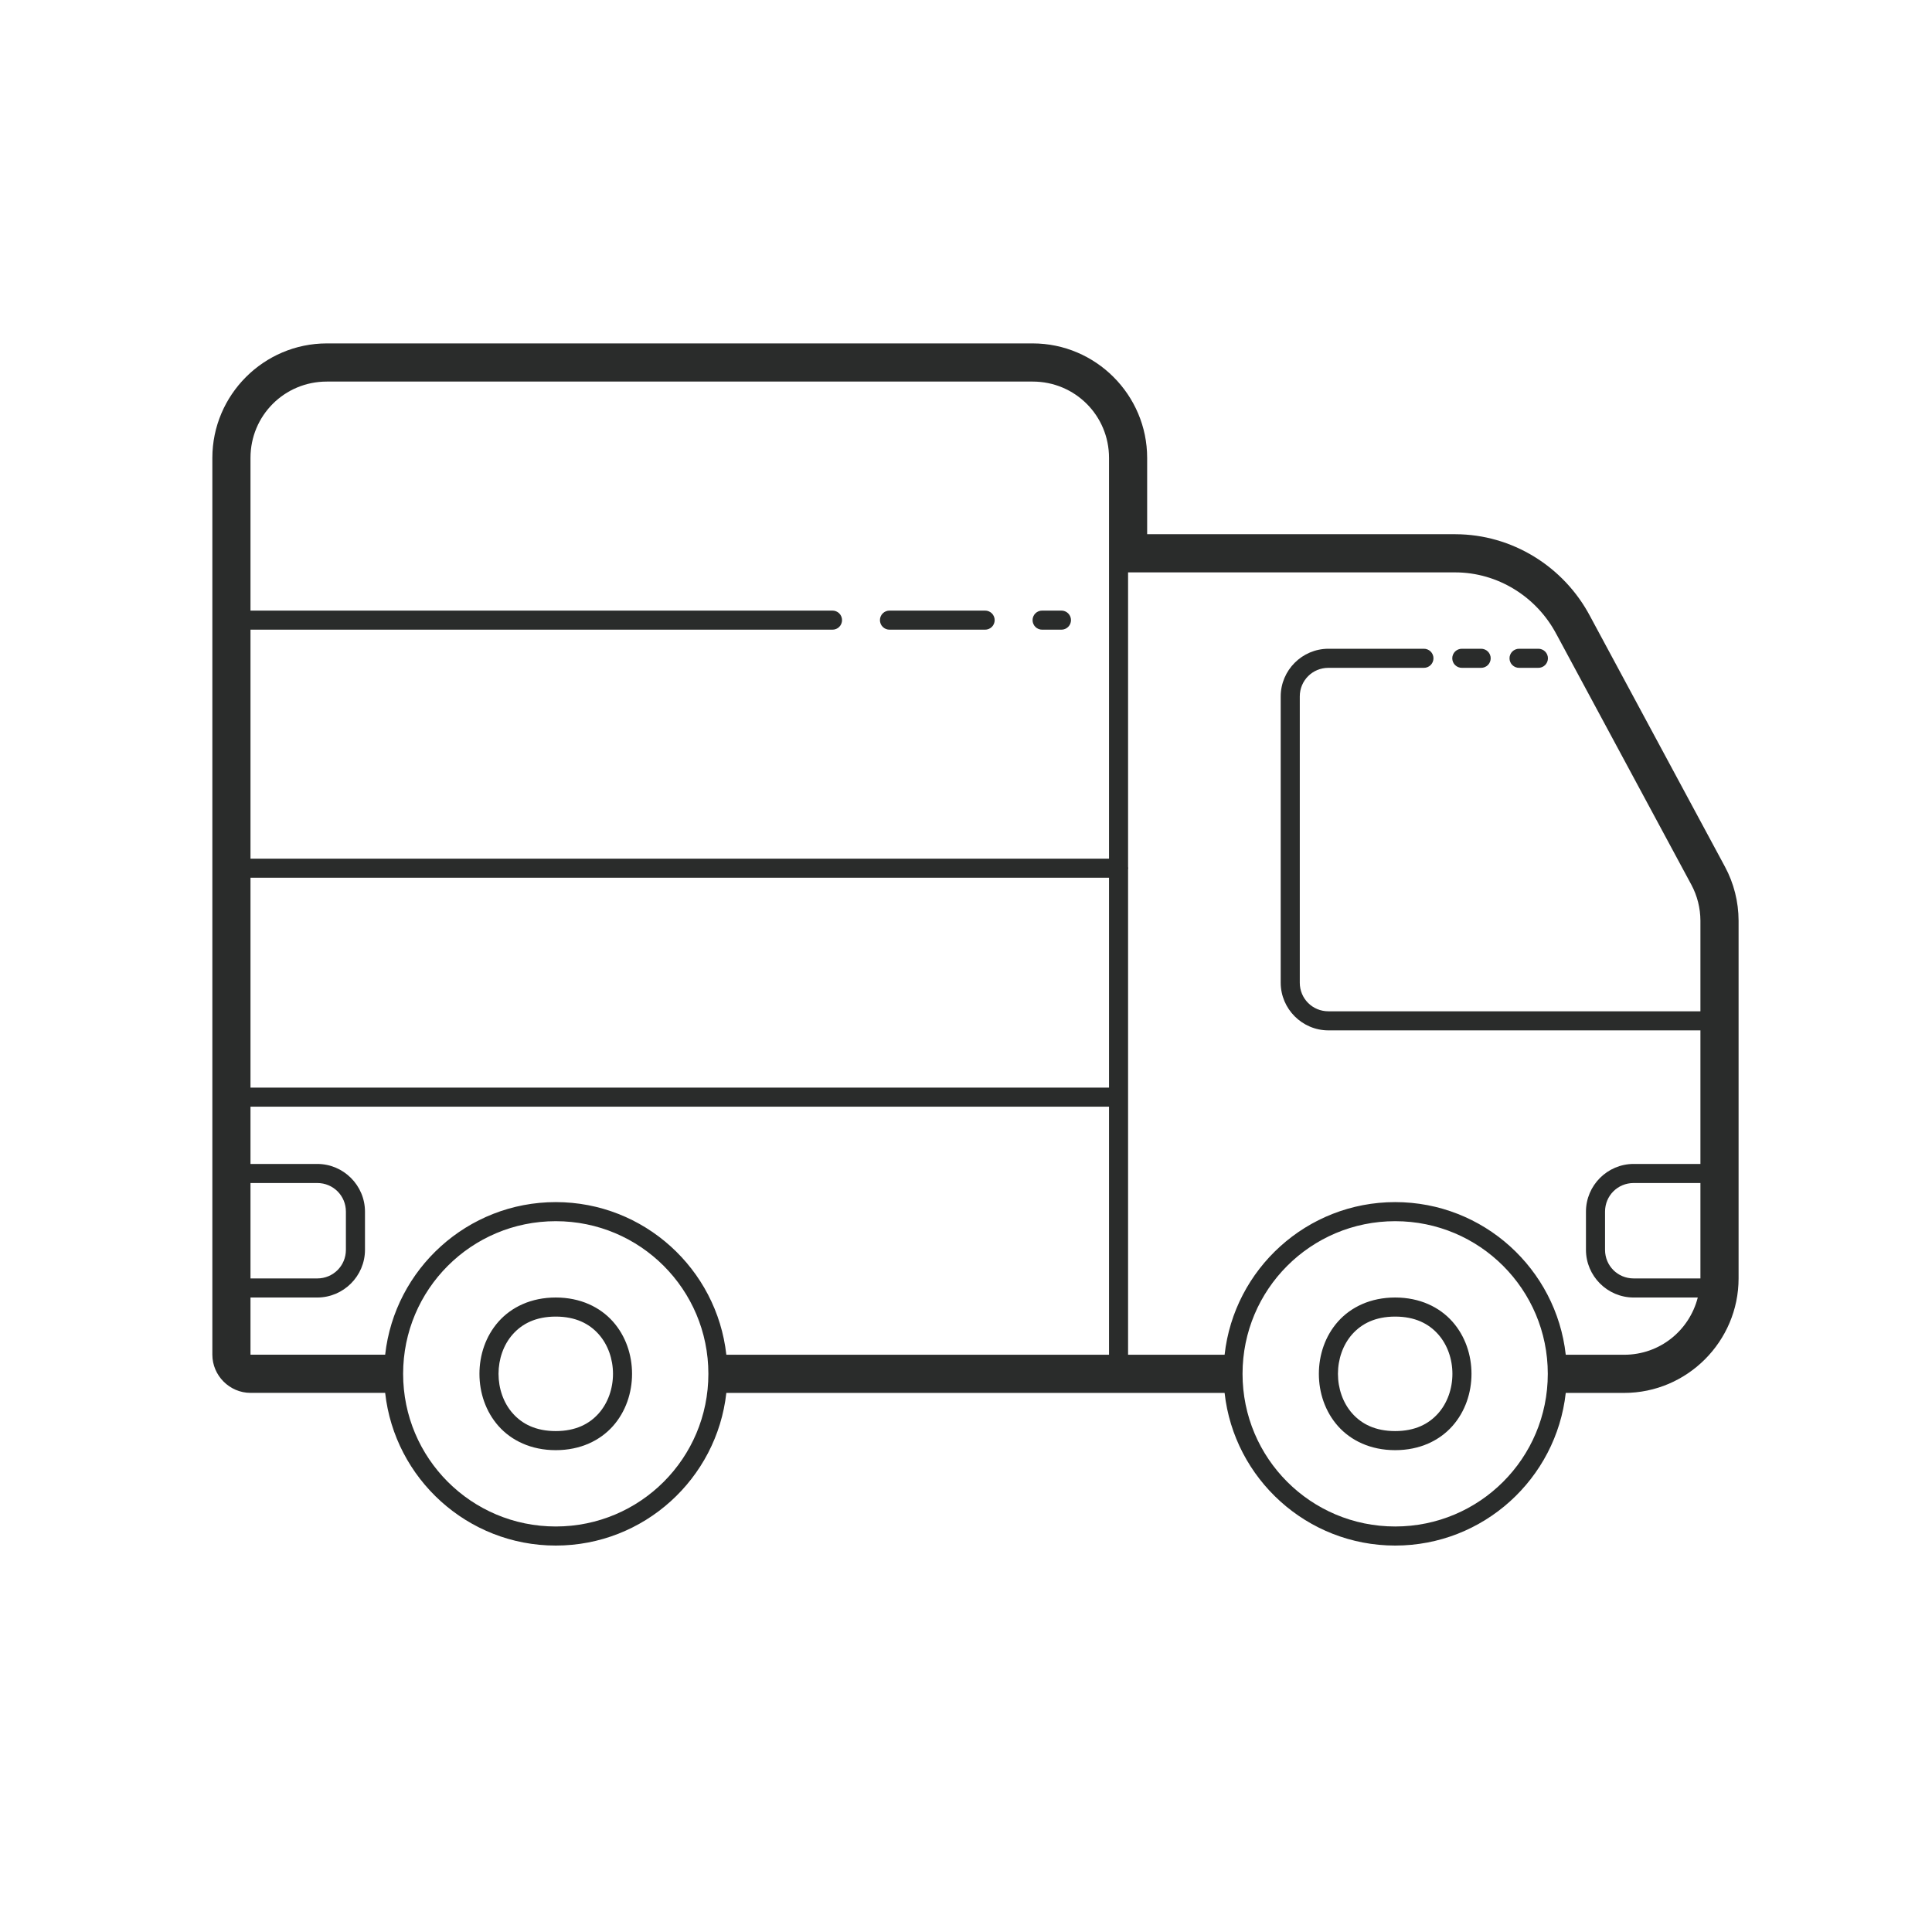 <svg width="81" height="80" viewBox="0 0 81 80" fill="none" xmlns="http://www.w3.org/2000/svg">
<path d="M13.702 14.398C11.061 14.398 8.903 16.557 8.903 19.198V56.798C8.903 57.673 9.628 58.398 10.502 58.398H16.148C16.547 61.995 19.599 64.8 23.3 64.8C27 64.8 30.053 61.996 30.452 58.4H47.295H51.342C51.74 61.996 54.793 64.8 58.493 64.8C62.194 64.8 65.246 61.996 65.645 58.4H68.093C70.734 58.4 72.889 56.241 72.891 53.6V38.6C72.891 38.599 72.891 38.598 72.891 38.597C72.888 37.811 72.695 37.035 72.32 36.339L66.667 25.839C65.563 23.748 63.393 22.403 61.019 22.398C61.019 22.398 61.018 22.398 61.018 22.398H48.095V19.198C48.095 16.557 45.937 14.398 43.296 14.398H13.702ZM13.702 15.998H43.296C45.072 15.998 46.496 17.422 46.496 19.198V23.198C46.496 23.199 46.496 23.2 46.496 23.2V36H10.502V26.4H34.898C34.951 26.401 35.003 26.391 35.053 26.371C35.102 26.351 35.147 26.322 35.184 26.285C35.222 26.248 35.252 26.203 35.272 26.154C35.293 26.105 35.303 26.053 35.303 26C35.303 25.947 35.293 25.895 35.272 25.846C35.252 25.797 35.222 25.752 35.184 25.715C35.147 25.678 35.102 25.649 35.053 25.629C35.003 25.609 34.951 25.599 34.898 25.6H10.502V19.198C10.502 17.422 11.926 15.998 13.702 15.998ZM47.295 23.998H61.018C62.79 24.002 64.424 25.013 65.254 26.591C65.256 26.593 65.258 26.596 65.259 26.598L70.913 37.098C71.16 37.559 71.289 38.075 71.291 38.603V42.4H55.694C55.026 42.4 54.494 41.868 54.494 41.2V29.2C54.494 28.532 55.026 28 55.694 28H59.693C59.746 28.001 59.799 27.991 59.848 27.971C59.897 27.951 59.942 27.922 59.98 27.885C60.017 27.848 60.047 27.803 60.068 27.754C60.088 27.706 60.099 27.653 60.099 27.6C60.099 27.547 60.088 27.494 60.068 27.446C60.047 27.397 60.017 27.352 59.98 27.315C59.942 27.278 59.897 27.249 59.848 27.229C59.799 27.209 59.746 27.199 59.693 27.2H55.694C54.594 27.2 53.694 28.1 53.694 29.2V41.2C53.694 42.3 54.594 43.2 55.694 43.2H71.291V48.8H68.491C67.392 48.8 66.492 49.7 66.492 50.8V52.4C66.492 53.5 67.392 54.4 68.491 54.4H71.18C70.826 55.783 69.591 56.8 68.093 56.8H65.645C65.246 53.204 62.194 50.4 58.493 50.4C54.793 50.4 51.74 53.204 51.342 56.8H47.295V36.464C47.303 36.421 47.303 36.377 47.295 36.334V23.998ZM37.297 25.6C37.244 25.599 37.192 25.609 37.142 25.629C37.093 25.649 37.049 25.678 37.011 25.715C36.973 25.752 36.943 25.797 36.923 25.846C36.902 25.895 36.892 25.947 36.892 26C36.892 26.053 36.902 26.105 36.923 26.154C36.943 26.203 36.973 26.248 37.011 26.285C37.049 26.322 37.093 26.351 37.142 26.371C37.192 26.391 37.244 26.401 37.297 26.4H41.297C41.35 26.401 41.402 26.391 41.451 26.371C41.501 26.351 41.545 26.322 41.583 26.285C41.621 26.248 41.651 26.203 41.671 26.154C41.692 26.105 41.702 26.053 41.702 26C41.702 25.947 41.692 25.895 41.671 25.846C41.651 25.797 41.621 25.752 41.583 25.715C41.545 25.678 41.501 25.649 41.451 25.629C41.402 25.609 41.35 25.599 41.297 25.6H37.297ZM43.696 25.6C43.643 25.599 43.59 25.609 43.541 25.629C43.492 25.649 43.447 25.678 43.41 25.715C43.372 25.752 43.342 25.797 43.322 25.846C43.301 25.895 43.291 25.947 43.291 26C43.291 26.053 43.301 26.105 43.322 26.154C43.342 26.203 43.372 26.248 43.41 26.285C43.447 26.322 43.492 26.351 43.541 26.371C43.59 26.391 43.643 26.401 43.696 26.4H44.496C44.549 26.401 44.602 26.391 44.651 26.371C44.7 26.351 44.745 26.322 44.782 26.285C44.82 26.248 44.85 26.203 44.871 26.154C44.891 26.105 44.902 26.053 44.902 26C44.902 25.947 44.891 25.895 44.871 25.846C44.85 25.797 44.82 25.752 44.782 25.715C44.745 25.678 44.7 25.649 44.651 25.629C44.602 25.609 44.549 25.599 44.496 25.6H43.696ZM61.293 27.2C61.24 27.199 61.187 27.209 61.138 27.229C61.089 27.249 61.044 27.278 61.006 27.315C60.968 27.352 60.939 27.397 60.918 27.446C60.898 27.494 60.887 27.547 60.887 27.6C60.887 27.653 60.898 27.706 60.918 27.754C60.939 27.803 60.968 27.848 61.006 27.885C61.044 27.922 61.089 27.951 61.138 27.971C61.187 27.991 61.24 28.001 61.293 28H62.093C62.146 28.001 62.198 27.991 62.247 27.971C62.297 27.951 62.341 27.922 62.379 27.885C62.417 27.848 62.447 27.803 62.467 27.754C62.488 27.706 62.498 27.653 62.498 27.6C62.498 27.547 62.488 27.494 62.467 27.446C62.447 27.397 62.417 27.352 62.379 27.315C62.341 27.278 62.297 27.249 62.247 27.229C62.198 27.209 62.146 27.199 62.093 27.2H61.293ZM63.692 27.2C63.639 27.199 63.587 27.209 63.538 27.229C63.488 27.249 63.444 27.278 63.406 27.315C63.368 27.352 63.338 27.397 63.318 27.446C63.297 27.494 63.287 27.547 63.287 27.6C63.287 27.653 63.297 27.706 63.318 27.754C63.338 27.803 63.368 27.848 63.406 27.885C63.444 27.922 63.488 27.951 63.538 27.971C63.587 27.991 63.639 28.001 63.692 28H64.492C64.545 28.001 64.598 27.991 64.647 27.971C64.696 27.951 64.741 27.922 64.779 27.885C64.816 27.848 64.846 27.803 64.867 27.754C64.887 27.706 64.898 27.653 64.898 27.6C64.898 27.547 64.887 27.494 64.867 27.446C64.846 27.397 64.816 27.352 64.779 27.315C64.741 27.278 64.696 27.249 64.647 27.229C64.598 27.209 64.545 27.199 64.492 27.2H63.692ZM10.502 36.8H46.496V45.6H10.502V36.8ZM10.502 46.4H46.496V56.8H30.452C30.053 53.204 27 50.4 23.3 50.4C19.6 50.4 16.548 53.203 16.148 56.798H10.502V54.4H13.302C14.402 54.4 15.302 53.5 15.302 52.4V50.8C15.302 49.7 14.402 48.8 13.302 48.8H10.502V46.4ZM10.502 49.6H13.302C13.97 49.6 14.502 50.132 14.502 50.8V52.4C14.502 53.068 13.97 53.6 13.302 53.6H10.502V49.6ZM68.491 49.6H71.291V53.6H68.491C67.823 53.6 67.292 53.068 67.292 52.4V50.8C67.292 50.132 67.823 49.6 68.491 49.6ZM23.3 51.2C26.839 51.2 29.699 54.061 29.699 57.6C29.699 61.139 26.839 64 23.3 64C19.761 64 16.901 61.139 16.901 57.6C16.901 54.061 19.761 51.2 23.3 51.2ZM58.493 51.2C62.032 51.2 64.892 54.061 64.892 57.6C64.892 61.139 62.032 64 58.493 64C54.955 64 52.094 61.139 52.094 57.6C52.094 54.061 54.955 51.2 58.493 51.2ZM23.3 54.4C22.267 54.4 21.442 54.802 20.902 55.409C20.362 56.017 20.101 56.811 20.101 57.6C20.101 58.389 20.362 59.183 20.902 59.791C21.442 60.398 22.267 60.8 23.3 60.8C24.333 60.8 25.158 60.398 25.698 59.791C26.238 59.183 26.499 58.389 26.499 57.6C26.499 56.811 26.238 56.017 25.698 55.409C25.158 54.802 24.333 54.4 23.3 54.4ZM58.493 54.4C57.46 54.4 56.635 54.802 56.095 55.409C55.555 56.017 55.294 56.811 55.294 57.6C55.294 58.389 55.555 59.183 56.095 59.791C56.635 60.398 57.46 60.8 58.493 60.8C59.526 60.8 60.351 60.398 60.891 59.791C61.431 59.183 61.693 58.389 61.693 57.6C61.693 56.811 61.431 56.017 60.891 55.409C60.351 54.802 59.526 54.4 58.493 54.4ZM23.3 55.2C24.133 55.2 24.708 55.498 25.101 55.941C25.494 56.383 25.7 56.989 25.7 57.6C25.7 58.211 25.494 58.817 25.101 59.259C24.708 59.702 24.133 60 23.3 60C22.467 60 21.892 59.702 21.499 59.259C21.105 58.817 20.901 58.211 20.901 57.6C20.901 56.989 21.105 56.383 21.499 55.941C21.892 55.498 22.467 55.2 23.3 55.2ZM58.493 55.2C59.326 55.2 59.901 55.498 60.294 55.941C60.688 56.383 60.893 56.989 60.893 57.6C60.893 58.211 60.688 58.817 60.294 59.259C59.901 59.702 59.326 60 58.493 60C57.66 60 57.085 59.702 56.692 59.259C56.299 58.817 56.094 58.211 56.094 57.6C56.094 56.989 56.299 56.383 56.692 55.941C57.085 55.498 57.66 55.2 58.493 55.2Z" fill="#2A2C2B"/>
</svg>
